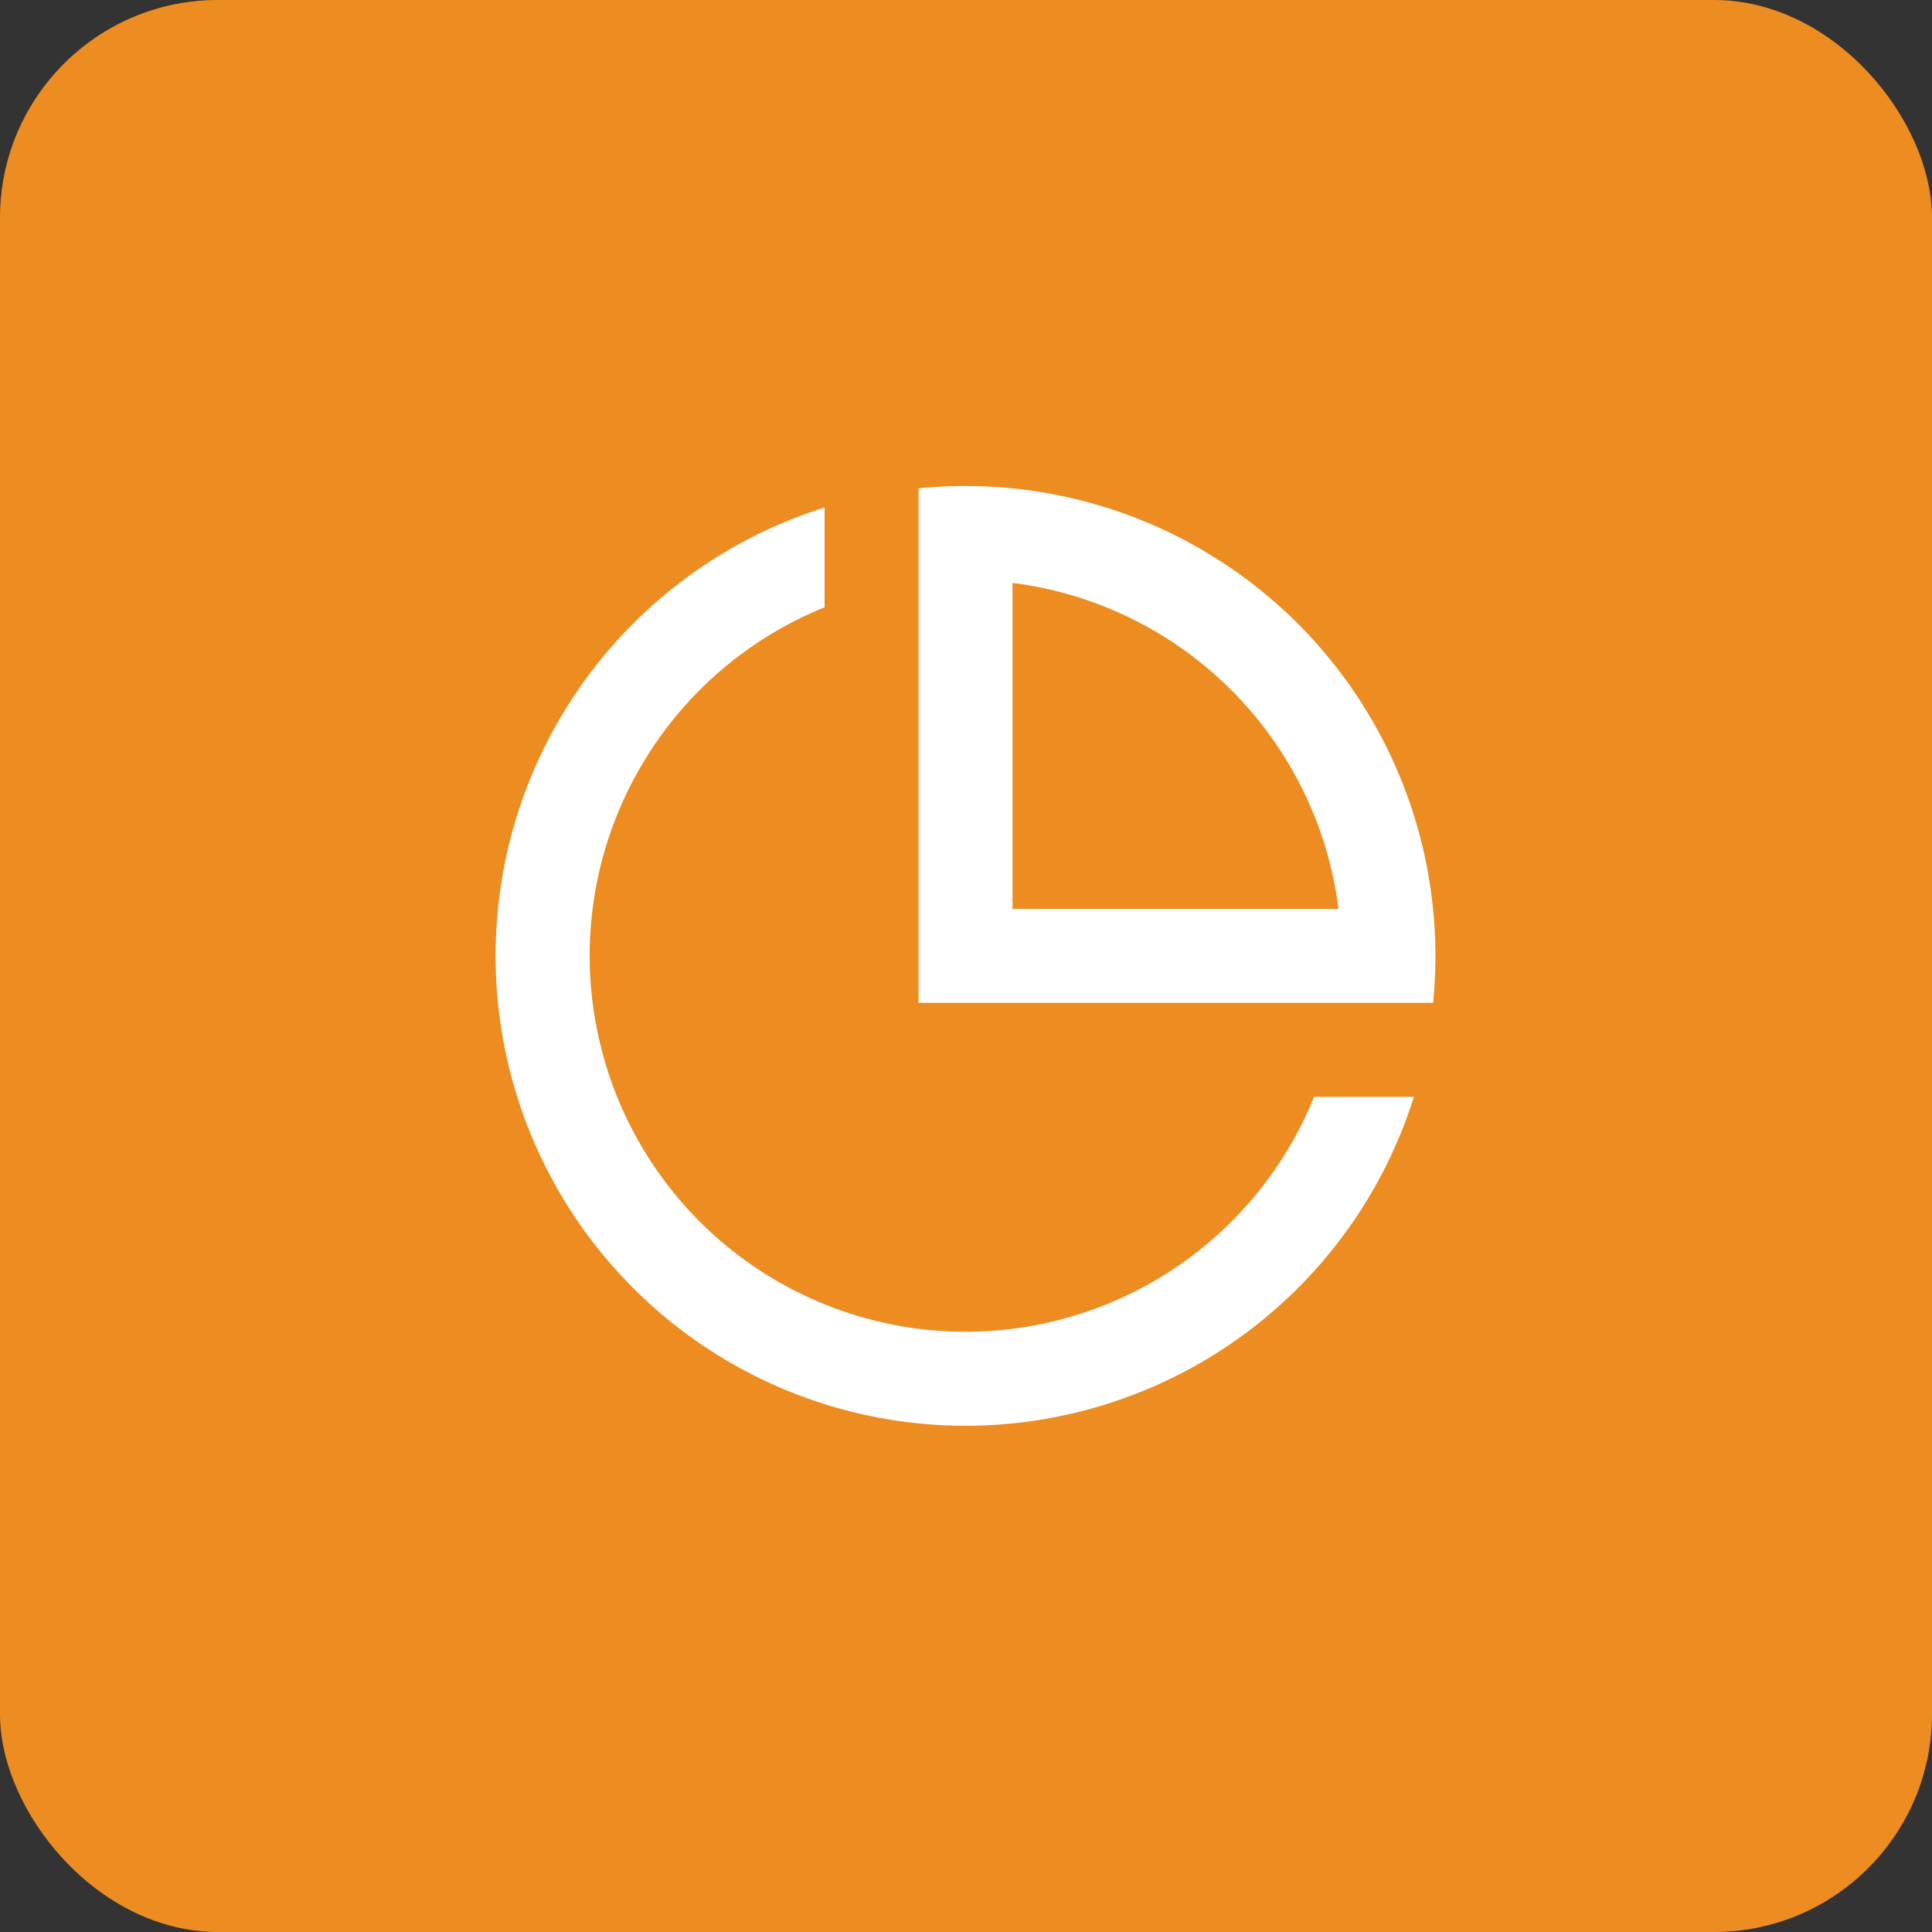 <svg id="Layer_1" data-name="Layer 1" xmlns="http://www.w3.org/2000/svg" viewBox="0 0 200.095 200.095"><rect x="0" y="0" width="200.095" height="200.095" fill="#333333" stroke="none"/><defs><style>.cls-1{fill:#ed8c20;}.cls-2{fill:#fff;}</style></defs><title>service-icon-3</title><rect class="cls-1" width="200.095" height="200.095" rx="22.565" ry="22.565"/><path class="cls-2" d="M100,147.664a48.671,48.671,0,0,1-14.6-95.1V62.9a38.936,38.936,0,1,0,50.7,50.7h10.337A48.682,48.682,0,0,1,100,147.664Zm48.422-43.8H95.133V50.578q2.4-.241,4.867-0.243A48.663,48.663,0,0,1,148.664,99v0Q148.664,101.46,148.422,103.867Zm-43.555-43.5V94.133h33.762A38.951,38.951,0,0,0,104.867,60.371Z"/></svg>